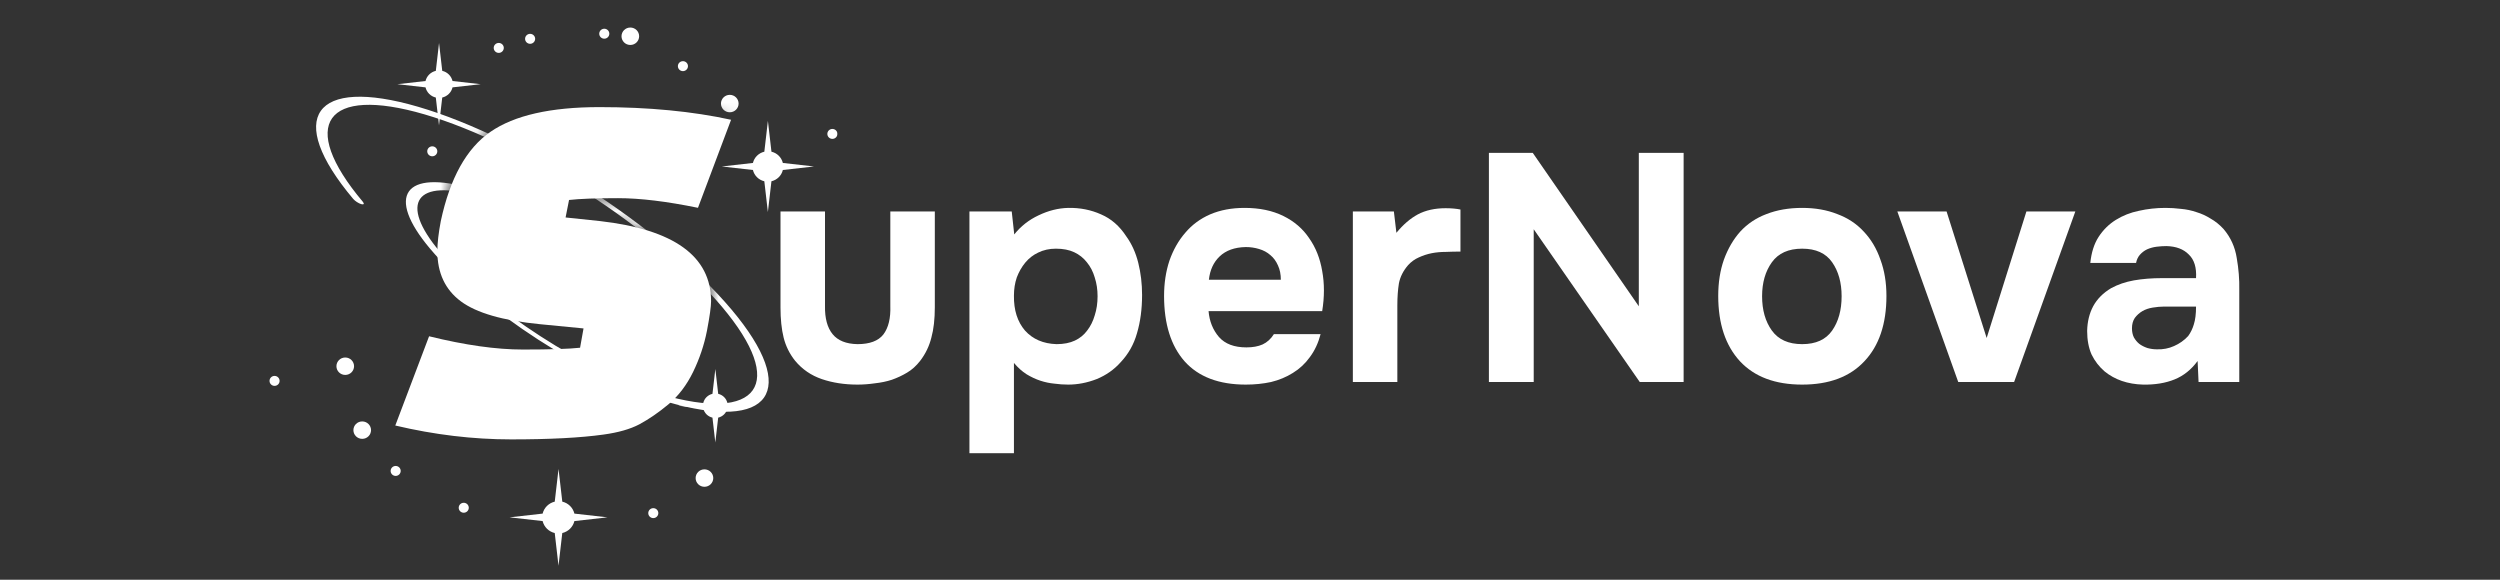<svg width="207" height="48" viewBox="0 0 207 48" fill="none" xmlns="http://www.w3.org/2000/svg">
<rect x="0" y="0" width="207" height="48" fill="#333333" stroke="none"/>
<g clip-path="url(#clip0_5101_14712)">
<path d="M57.792 17.207C55.205 16.675 52.997 16.408 51.17 16.408C49.343 16.408 47.992 16.458 47.117 16.558L46.831 18.006L49.686 18.306C55.813 19.005 58.877 21.219 58.877 24.947C58.877 25.38 58.763 26.195 58.535 27.394C58.306 28.559 57.926 29.69 57.393 30.789C56.86 31.887 56.175 32.786 55.338 33.485C54.539 34.151 53.739 34.7 52.94 35.133C52.179 35.533 51.189 35.815 49.971 35.982C48.068 36.248 45.518 36.382 42.321 36.382C39.163 36.382 35.965 35.998 32.73 35.233L35.528 27.843C38.496 28.575 41.084 28.942 43.292 28.942C45.537 28.942 47.117 28.892 48.03 28.792L48.316 27.194L44.719 26.844C41.636 26.545 39.448 25.912 38.154 24.947C36.86 23.982 36.213 22.6 36.213 20.802C36.213 20.137 36.308 19.305 36.498 18.306C37.26 14.744 38.63 12.281 40.609 10.916C42.588 9.551 45.594 8.869 49.629 8.869C53.701 8.869 57.336 9.218 60.533 9.917L57.792 17.207Z" fill="white"/>
<mask id="mask0_5101_14712" style="mask-type:alpha" maskUnits="userSpaceOnUse" x="19" y="-5" width="56" height="55">
<path fill-rule="evenodd" clip-rule="evenodd" d="M74.108 22.625C74.108 37.64 61.807 49.812 46.634 49.812C31.46 49.812 19.16 37.64 19.16 22.625C19.16 7.61 31.46 -4.562 46.634 -4.562C61.807 -4.562 74.108 7.61 74.108 22.625ZM57.795 17.207C55.207 16.675 52.999 16.408 51.172 16.408C49.346 16.408 47.995 16.458 47.119 16.558L46.834 18.006L49.688 18.306C55.816 19.005 58.88 21.219 58.88 24.947C58.88 25.38 58.765 26.195 58.537 27.394C58.324 28.481 57.978 29.54 57.499 30.57L56.054 28.633L54.069 31.416L42.985 25.277L36.366 19.086C36.404 18.839 36.449 18.578 36.501 18.306C37.262 14.744 38.632 12.281 40.611 10.916C42.59 9.551 45.597 8.869 49.631 8.869C53.703 8.869 57.338 9.218 60.535 9.917L57.795 17.207ZM43.437 28.966C43.823 29.311 43.99 29.532 43.935 29.646C43.793 29.937 42.19 29.529 39.03 28.724C38.023 28.467 36.857 28.17 35.53 27.843L32.733 35.233C35.968 35.998 39.165 36.382 42.324 36.382C45.521 36.382 48.071 36.248 49.974 35.982C51.191 35.815 52.181 35.533 52.942 35.133C52.952 35.127 52.962 35.122 52.972 35.117L43.437 28.966Z" fill="#FF7070"/>
</mask>
<g mask="url(#mask0_5101_14712)">
<path fill-rule="evenodd" clip-rule="evenodd" d="M30.04 16.703C24.658 10.313 26.939 7.068 35.157 9.472C43.376 11.876 54.398 19.011 59.78 25.402C65.162 31.792 62.881 35.037 54.662 32.633C48.564 30.85 40.389 25.557 36.399 20.818C33.004 16.787 34.441 14.737 39.631 16.255C40.653 16.554 41.758 16.994 42.886 17.536C43.044 17.476 43.205 17.422 43.368 17.374C41.89 16.622 40.431 16.015 39.102 15.627C33.487 13.985 31.911 16.198 35.606 20.586C39.898 25.682 48.668 31.354 55.191 33.261C63.835 35.79 66.255 32.381 60.572 25.633C54.89 18.885 43.272 11.371 34.628 8.843C25.985 6.315 23.565 9.724 29.247 16.472C29.393 16.645 29.689 16.838 29.908 16.902C30.127 16.966 30.186 16.877 30.04 16.703ZM52.873 24.389C52.868 24.614 52.849 24.838 52.817 25.059C54.507 27.39 53.447 28.512 50.207 27.564C48.404 27.037 46.182 25.797 44.414 24.414C42.423 23.014 41.291 21.854 40.822 20.89C40.86 21.238 41.104 21.703 41.575 22.262C43.585 24.649 47.689 27.301 50.736 28.192C54.649 29.337 55.75 27.795 53.172 24.733C53.075 24.619 52.976 24.504 52.873 24.389Z" fill="white"/>
<path d="M56.546 5.065C56.777 5.065 56.964 5.249 56.964 5.477C56.963 5.705 56.776 5.89 56.546 5.89C56.316 5.89 56.129 5.705 56.129 5.477C56.129 5.249 56.316 5.065 56.546 5.065Z" fill="white"/>
<path d="M54.242 29.843C54.472 29.843 54.659 30.028 54.659 30.256C54.659 30.484 54.472 30.668 54.241 30.668C54.011 30.668 53.824 30.484 53.824 30.256C53.824 30.028 54.011 29.843 54.242 29.843Z" fill="white"/>
<path d="M50.035 2.379C50.265 2.379 50.452 2.564 50.452 2.792C50.452 3.019 50.265 3.204 50.034 3.204C49.804 3.204 49.617 3.019 49.617 2.792C49.617 2.564 49.804 2.379 50.035 2.379Z" fill="white"/>
<path d="M43.894 2.802C44.124 2.802 44.311 2.987 44.311 3.215C44.311 3.442 44.124 3.627 43.894 3.627C43.663 3.627 43.477 3.442 43.477 3.215C43.477 2.987 43.664 2.802 43.894 2.802Z" fill="white"/>
<path d="M41.296 3.555C41.527 3.555 41.714 3.739 41.714 3.967C41.713 4.195 41.526 4.38 41.296 4.38C41.066 4.38 40.879 4.195 40.879 3.967C40.879 3.739 41.066 3.555 41.296 3.555Z" fill="white"/>
<path d="M39.925 16.971C40.156 16.971 40.342 17.155 40.342 17.383C40.342 17.611 40.155 17.795 39.925 17.795C39.695 17.795 39.508 17.611 39.508 17.383C39.508 17.155 39.695 16.971 39.925 16.971Z" fill="white"/>
<path d="M35.792 12.116C36.023 12.116 36.21 12.301 36.209 12.528C36.209 12.756 36.023 12.941 35.792 12.941C35.562 12.941 35.375 12.756 35.375 12.528C35.375 12.301 35.562 12.116 35.792 12.116Z" fill="white"/>
<path d="M54.093 42.075C54.324 42.075 54.51 42.259 54.51 42.487C54.51 42.715 54.323 42.899 54.093 42.899C53.863 42.899 53.676 42.715 53.676 42.487C53.676 42.259 53.863 42.075 54.093 42.075Z" fill="white"/>
<path d="M38.398 41.63C38.628 41.63 38.815 41.814 38.815 42.042C38.815 42.27 38.628 42.454 38.398 42.454C38.167 42.454 37.98 42.27 37.981 42.042C37.981 41.814 38.167 41.63 38.398 41.63Z" fill="white"/>
<path d="M32.761 38.581C32.992 38.581 33.178 38.766 33.178 38.993C33.178 39.221 32.991 39.406 32.761 39.406C32.531 39.406 32.344 39.221 32.344 38.993C32.344 38.766 32.531 38.581 32.761 38.581Z" fill="white"/>
<path d="M22.734 31.125C22.964 31.125 23.151 31.31 23.151 31.538C23.151 31.766 22.964 31.95 22.734 31.95C22.503 31.95 22.317 31.766 22.317 31.538C22.317 31.31 22.503 31.125 22.734 31.125Z" fill="white"/>
<path d="M68.921 10.676C69.152 10.676 69.338 10.86 69.338 11.088C69.338 11.316 69.151 11.5 68.921 11.5C68.691 11.5 68.504 11.316 68.504 11.088C68.504 10.86 68.691 10.676 68.921 10.676Z" fill="white"/>
<path d="M60.426 7.853C60.829 7.853 61.156 8.177 61.156 8.575C61.156 8.974 60.829 9.297 60.425 9.297C60.022 9.297 59.695 8.974 59.696 8.575C59.696 8.177 60.023 7.853 60.426 7.853Z" fill="white"/>
<path d="M52.191 2.28C52.595 2.28 52.922 2.603 52.921 3.002C52.921 3.4 52.594 3.723 52.191 3.723C51.788 3.723 51.461 3.4 51.461 3.002C51.461 2.603 51.788 2.28 52.191 2.28Z" fill="white"/>
<path d="M58.328 38.862C58.731 38.862 59.058 39.185 59.058 39.584C59.058 39.983 58.731 40.306 58.328 40.306C57.925 40.306 57.598 39.983 57.598 39.584C57.598 39.185 57.925 38.862 58.328 38.862Z" fill="white"/>
<path d="M28.586 29.601C28.989 29.601 29.316 29.924 29.316 30.323C29.316 30.721 28.989 31.044 28.586 31.044C28.182 31.044 27.856 30.721 27.856 30.323C27.856 29.924 28.183 29.601 28.586 29.601Z" fill="white"/>
<path d="M29.992 34.894C30.395 34.894 30.722 35.217 30.722 35.615C30.722 36.014 30.395 36.337 29.992 36.337C29.589 36.337 29.262 36.014 29.262 35.615C29.262 35.217 29.589 34.894 29.992 34.894Z" fill="white"/>
<path fill-rule="evenodd" clip-rule="evenodd" d="M63.875 15.009L63.58 17.559L63.286 15.009C62.819 14.9 62.452 14.537 62.342 14.075L59.762 13.784L62.342 13.493C62.453 13.032 62.82 12.669 63.287 12.56L63.582 10.009L63.876 12.56C64.342 12.669 64.709 13.032 64.82 13.493L67.4 13.784L64.82 14.075C64.709 14.537 64.342 14.9 63.875 15.009Z" fill="white"/>
<path fill-rule="evenodd" clip-rule="evenodd" d="M36.617 8.077L36.35 10.38L36.085 8.077C35.664 7.978 35.332 7.651 35.233 7.234L32.902 6.971L35.233 6.708C35.333 6.292 35.664 5.964 36.086 5.866L36.352 3.562L36.618 5.866C37.039 5.964 37.37 6.292 37.47 6.708L39.8 6.971L37.47 7.234C37.37 7.651 37.038 7.978 36.617 8.077Z" fill="white"/>
<path fill-rule="evenodd" clip-rule="evenodd" d="M59.466 34.581L59.228 36.636L58.991 34.581C58.616 34.493 58.32 34.201 58.231 33.83L56.152 33.595L58.231 33.36C58.32 32.989 58.616 32.697 58.992 32.609L59.23 30.554L59.467 32.609C59.843 32.697 60.138 32.989 60.227 33.36L62.306 33.595L60.227 33.83C60.138 34.201 59.842 34.493 59.466 34.581Z" fill="white"/>
<path fill-rule="evenodd" clip-rule="evenodd" d="M46.557 44.135L46.244 46.842L45.932 44.135C45.437 44.019 45.047 43.634 44.93 43.145L42.191 42.836L44.93 42.527C45.048 42.037 45.438 41.652 45.933 41.536L46.246 38.83L46.558 41.536C47.053 41.652 47.443 42.037 47.56 42.527L50.299 42.836L47.56 43.145C47.442 43.634 47.052 44.019 46.557 44.135Z" fill="white"/>
</g>
</g>
<path d="M71.001 28.495C72.012 28.495 72.726 28.227 73.144 27.692C73.562 27.138 73.754 26.352 73.719 25.333V17.508H77.403V25.441C77.403 26.423 77.308 27.263 77.116 27.959C76.942 28.656 76.637 29.291 76.201 29.862C75.87 30.291 75.504 30.622 75.104 30.854C74.721 31.086 74.302 31.282 73.85 31.443C73.414 31.586 72.944 31.684 72.438 31.738C71.951 31.809 71.472 31.845 71.001 31.845C69.921 31.845 68.937 31.693 68.048 31.39C67.16 31.086 66.419 30.577 65.827 29.862C65.374 29.291 65.061 28.656 64.886 27.959C64.712 27.263 64.625 26.423 64.625 25.441V17.508H68.31V25.333C68.292 26.352 68.501 27.129 68.937 27.665C69.372 28.201 70.06 28.478 71.001 28.495Z" fill="white"/>
<path d="M83.98 19.411C84.52 18.732 85.191 18.205 85.992 17.83C86.811 17.437 87.63 17.232 88.449 17.214C89.424 17.196 90.33 17.374 91.166 17.75C92.003 18.107 92.7 18.714 93.257 19.572C93.71 20.197 94.041 20.93 94.25 21.769C94.459 22.609 94.564 23.493 94.564 24.422C94.564 25.584 94.424 26.637 94.145 27.584C93.884 28.513 93.431 29.317 92.787 29.996C92.247 30.604 91.585 31.068 90.801 31.39C90.017 31.693 89.233 31.845 88.449 31.845C88.066 31.845 87.682 31.818 87.299 31.765C86.916 31.729 86.532 31.649 86.149 31.524C85.766 31.399 85.383 31.22 84.999 30.988C84.633 30.756 84.285 30.443 83.954 30.05V37.526H80.269V17.508H83.771L83.98 19.411ZM87.43 20.59C86.89 20.59 86.402 20.697 85.966 20.912C85.548 21.108 85.191 21.385 84.895 21.742C84.599 22.1 84.364 22.511 84.189 22.975C84.032 23.44 83.954 23.94 83.954 24.476C83.937 25.673 84.242 26.637 84.869 27.37C85.513 28.085 86.384 28.46 87.482 28.495C88.074 28.495 88.579 28.397 88.998 28.201C89.416 28.004 89.755 27.727 90.017 27.37C90.295 27.013 90.504 26.593 90.644 26.11C90.801 25.628 90.879 25.101 90.879 24.529C90.879 23.976 90.801 23.457 90.644 22.975C90.504 22.493 90.287 22.073 89.991 21.716C89.712 21.358 89.363 21.081 88.945 20.885C88.527 20.688 88.022 20.59 87.43 20.59Z" fill="white"/>
<path d="M103.205 28.764C103.728 28.764 104.172 28.683 104.538 28.522C104.921 28.344 105.235 28.058 105.479 27.665H109.346C109.155 28.397 108.858 29.032 108.458 29.567C108.074 30.103 107.604 30.541 107.047 30.881C106.507 31.22 105.906 31.47 105.244 31.631C104.582 31.774 103.885 31.845 103.153 31.845C100.923 31.845 99.233 31.202 98.083 29.916C96.951 28.63 96.385 26.825 96.385 24.503C96.385 23.449 96.533 22.475 96.829 21.582C97.143 20.688 97.578 19.92 98.136 19.277C98.693 18.616 99.381 18.107 100.2 17.75C101.036 17.392 101.986 17.214 103.048 17.214C104.285 17.214 105.357 17.437 106.263 17.884C107.169 18.33 107.883 18.947 108.405 19.733C108.946 20.501 109.303 21.403 109.477 22.439C109.669 23.475 109.669 24.583 109.477 25.762H100.069C100.139 26.602 100.427 27.316 100.932 27.906C101.437 28.478 102.195 28.764 103.205 28.764ZM106.054 23.163C106.054 22.716 105.975 22.323 105.818 21.984C105.662 21.626 105.453 21.34 105.191 21.126C104.93 20.894 104.616 20.724 104.251 20.617C103.902 20.51 103.536 20.456 103.153 20.456C102.23 20.474 101.507 20.733 100.984 21.233C100.479 21.716 100.183 22.359 100.096 23.163H106.054Z" fill="white"/>
<path d="M115.622 19.277C116.179 18.598 116.772 18.089 117.399 17.75C118.043 17.41 118.81 17.24 119.698 17.24C119.925 17.24 120.143 17.249 120.352 17.267C120.561 17.285 120.752 17.312 120.926 17.348V20.831C120.526 20.831 120.116 20.84 119.698 20.858C119.298 20.858 118.914 20.894 118.548 20.965C118.183 21.037 117.825 21.153 117.477 21.314C117.146 21.457 116.85 21.671 116.589 21.957C116.188 22.421 115.935 22.922 115.831 23.457C115.744 23.994 115.7 24.601 115.7 25.28V31.631H112.016V17.508H115.413L115.622 19.277Z" fill="white"/>
<path d="M126.913 12.658L135.694 25.36V12.658H139.404V31.631H135.772L126.992 18.982V31.631H123.281V12.658H126.913Z" fill="white"/>
<path d="M149.22 31.845C146.99 31.845 145.274 31.202 144.072 29.916C142.87 28.612 142.269 26.807 142.269 24.503C142.269 23.395 142.425 22.395 142.739 21.501C143.07 20.59 143.523 19.813 144.098 19.17C144.69 18.527 145.413 18.044 146.267 17.723C147.138 17.383 148.122 17.214 149.22 17.214C150.3 17.214 151.267 17.383 152.12 17.723C152.991 18.044 153.723 18.527 154.315 19.17C154.925 19.813 155.387 20.59 155.7 21.501C156.031 22.395 156.197 23.395 156.197 24.503C156.197 26.825 155.587 28.63 154.368 29.916C153.165 31.202 151.45 31.845 149.22 31.845ZM149.22 20.59C148.087 20.59 147.251 20.965 146.711 21.716C146.171 22.466 145.901 23.404 145.901 24.529C145.901 25.673 146.171 26.62 146.711 27.37C147.251 28.12 148.087 28.495 149.22 28.495C150.352 28.495 151.179 28.12 151.702 27.37C152.225 26.62 152.486 25.673 152.486 24.529C152.486 23.404 152.225 22.466 151.702 21.716C151.179 20.965 150.352 20.59 149.22 20.59Z" fill="white"/>
<path d="M167.787 17.508H171.838L166.768 31.631H162.143L157.099 17.508H161.176L164.495 27.986L167.787 17.508Z" fill="white"/>
<path d="M181.962 29.889C181.44 30.604 180.804 31.113 180.055 31.416C179.306 31.72 178.435 31.863 177.442 31.845C176.17 31.809 175.107 31.443 174.254 30.747C173.801 30.354 173.444 29.889 173.182 29.353C172.938 28.799 172.816 28.147 172.816 27.397C172.834 26.629 172.999 25.95 173.313 25.36C173.644 24.753 174.14 24.253 174.802 23.86C175.36 23.556 175.987 23.341 176.684 23.216C177.398 23.091 178.173 23.029 179.01 23.029H181.832C181.884 22.153 181.684 21.501 181.231 21.073C180.795 20.626 180.177 20.394 179.375 20.376C179.114 20.376 178.844 20.394 178.565 20.429C178.287 20.465 178.025 20.537 177.781 20.644C177.555 20.751 177.355 20.903 177.18 21.099C177.024 21.278 176.919 21.501 176.867 21.769H173.078C173.165 20.912 173.391 20.197 173.757 19.625C174.14 19.036 174.619 18.562 175.194 18.205C175.769 17.848 176.405 17.598 177.102 17.455C177.816 17.294 178.548 17.214 179.297 17.214C179.715 17.214 180.142 17.24 180.577 17.294C181.013 17.33 181.44 17.419 181.858 17.562C182.276 17.687 182.668 17.866 183.034 18.098C183.417 18.312 183.774 18.598 184.105 18.956C184.698 19.652 185.063 20.456 185.203 21.367C185.36 22.261 185.429 23.136 185.412 23.994V31.631H182.041L181.962 29.889ZM181.832 25.387H179.14C178.879 25.387 178.583 25.414 178.252 25.467C177.921 25.521 177.633 25.619 177.389 25.762C177.146 25.905 176.936 26.093 176.762 26.325C176.605 26.557 176.527 26.843 176.527 27.182C176.527 27.468 176.579 27.718 176.684 27.933C176.806 28.147 176.954 28.326 177.128 28.469C177.32 28.612 177.546 28.728 177.808 28.817C178.069 28.889 178.33 28.924 178.591 28.924C179.097 28.942 179.567 28.853 180.003 28.656C180.456 28.46 180.848 28.183 181.179 27.826C181.388 27.54 181.544 27.218 181.649 26.861C181.771 26.486 181.832 25.994 181.832 25.387Z" fill="white"/>
<defs>
<clipPath id="clip0_5101_14712">
<rect width="47.368" height="45" fill="white" transform="translate(22 2)"/>
</clipPath>
</defs>
</svg>
